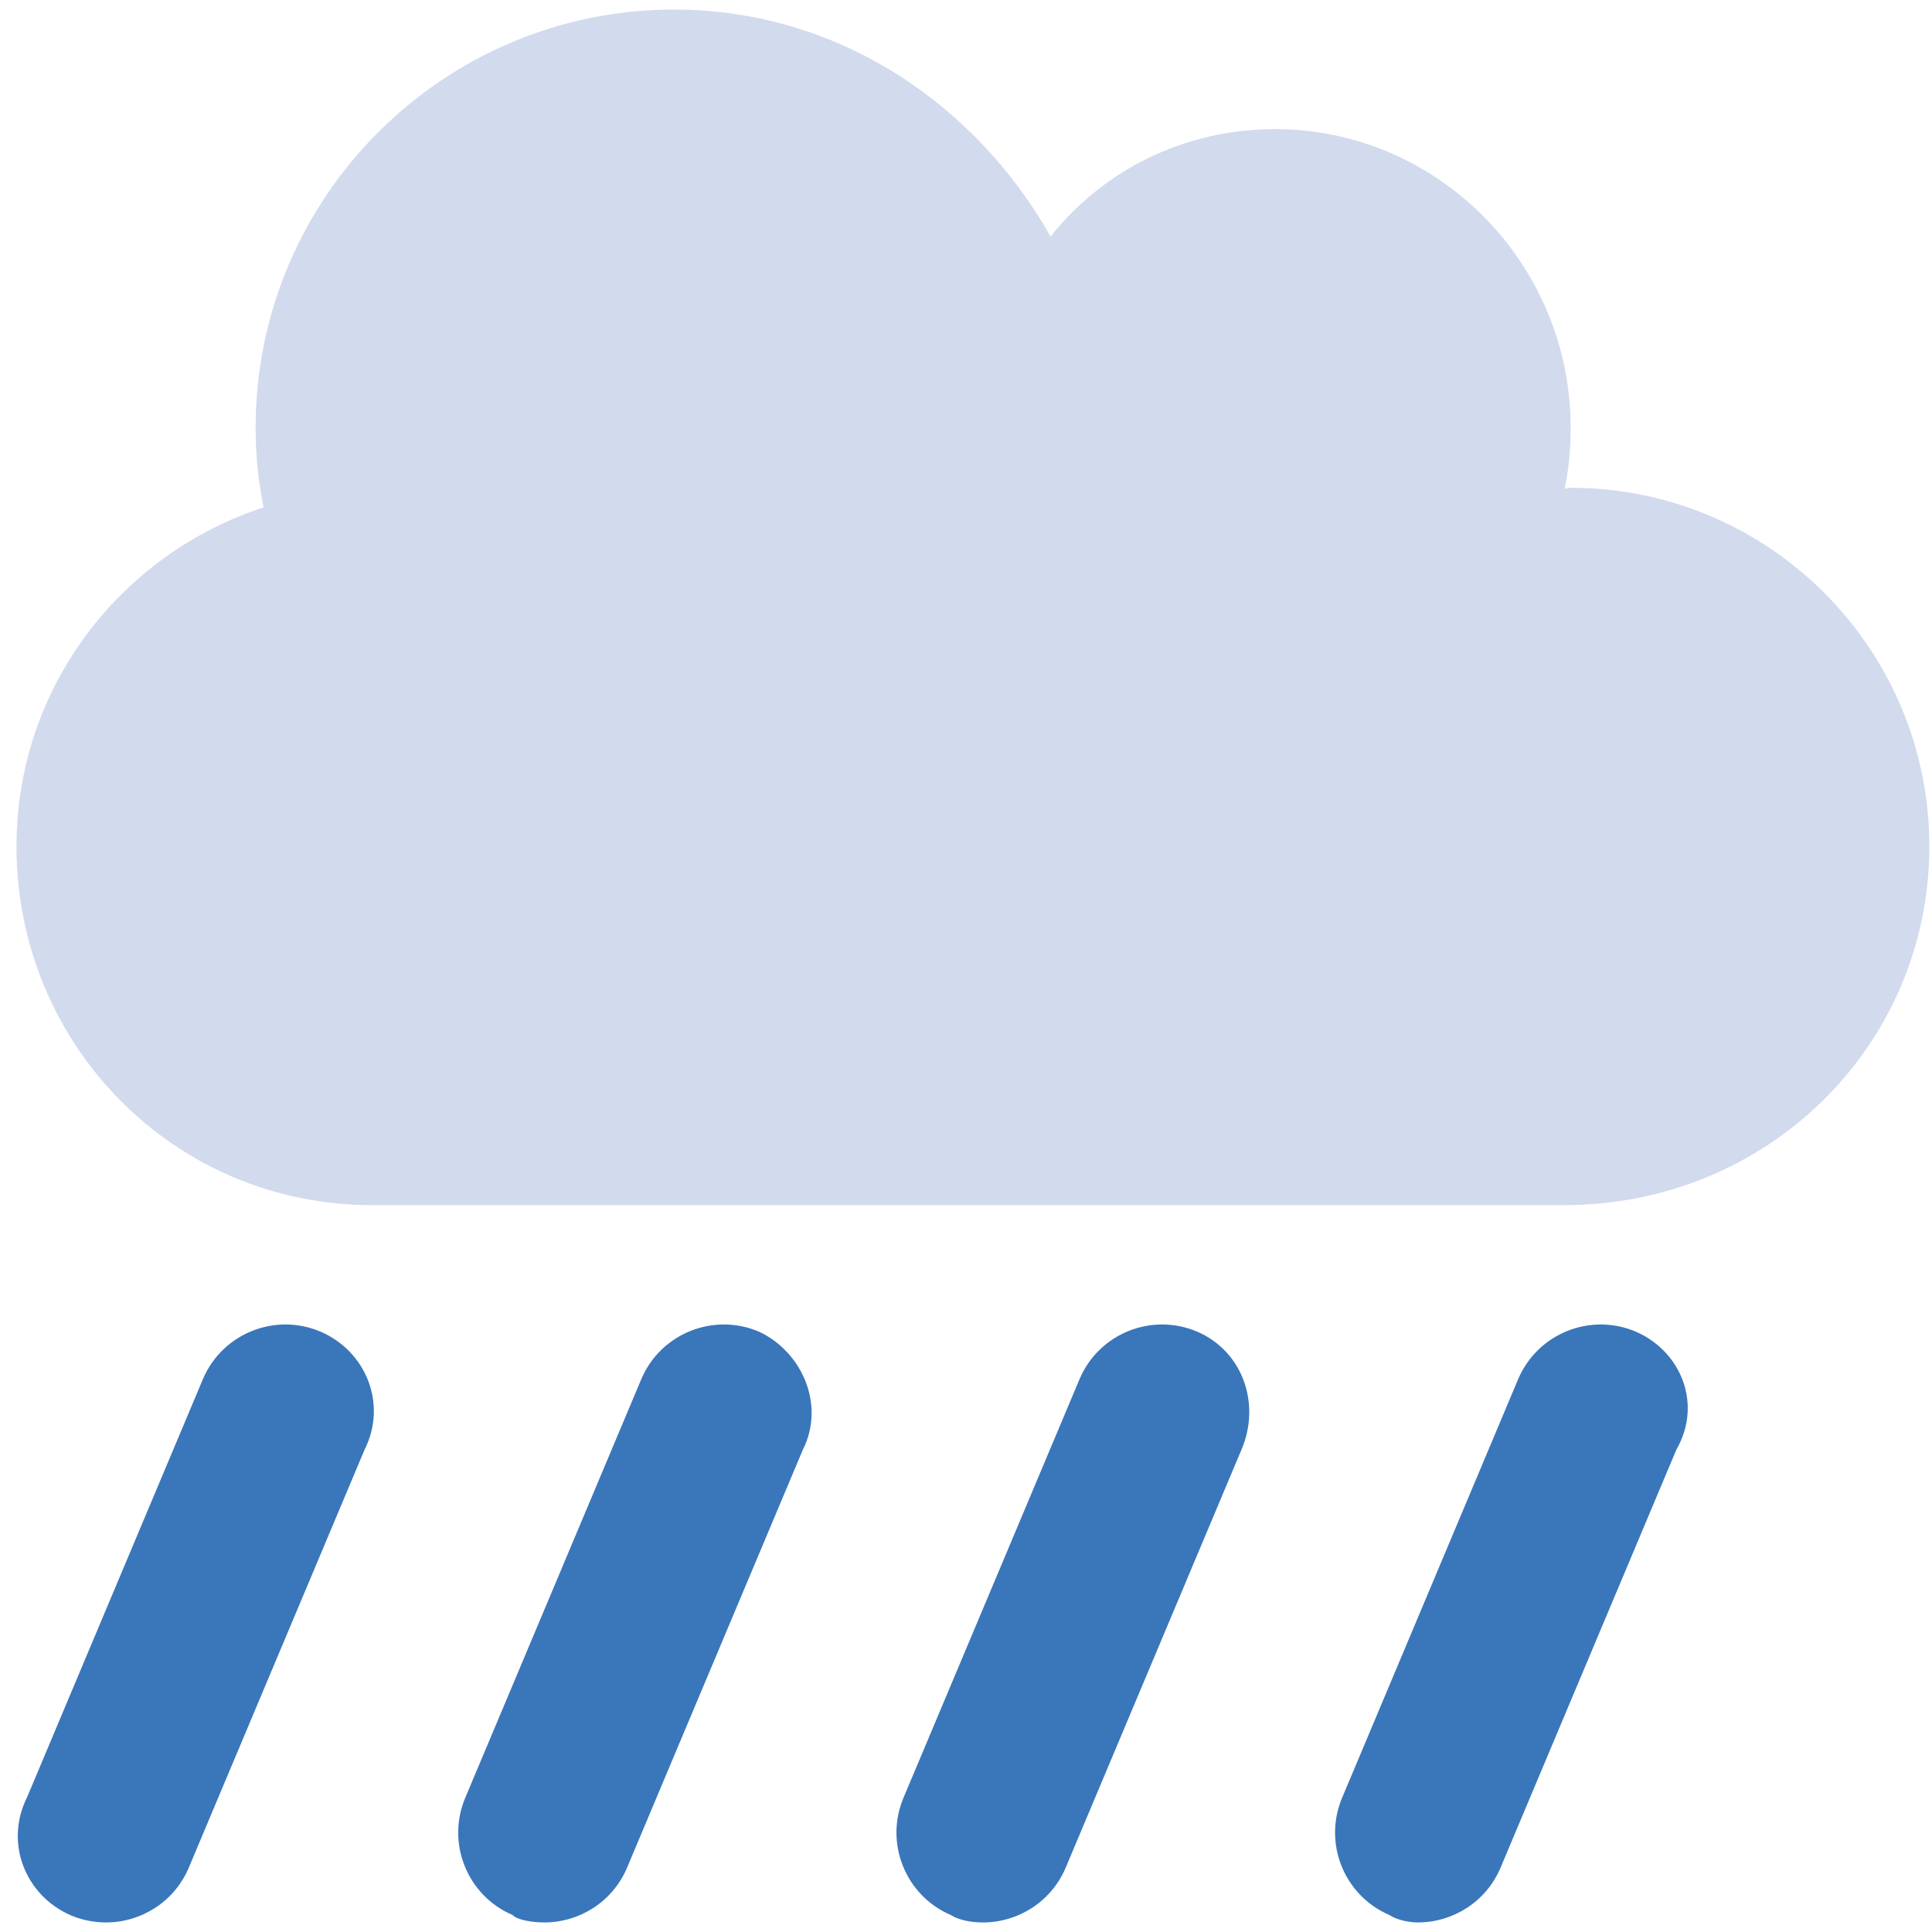 <svg width="101" height="101" viewBox="0 0 101 101" fill="none" xmlns="http://www.w3.org/2000/svg">
<path fill-rule="evenodd" clip-rule="evenodd" d="M33.533 72.08C34.553 69.701 37.312 68.602 39.689 69.621C41.896 70.656 43.166 73.41 41.971 75.787L32.771 97.662C32.008 99.438 30.277 100.5 28.459 100.5C27.853 100.5 27.052 100.383 26.797 100.113C24.416 99.094 23.314 96.336 24.334 93.955L33.533 72.08ZM10.615 72.08C11.634 69.701 14.39 68.602 16.771 69.621C19.15 70.656 20.254 73.41 19.058 75.787L9.859 97.662C9.095 99.438 7.365 100.5 5.547 100.5C4.929 100.5 4.304 100.383 3.703 100.129C1.323 99.094 0.221 96.34 1.416 93.955L10.615 72.08ZM56.443 72.08C57.463 69.701 60.218 68.602 62.599 69.621C64.982 70.656 65.92 73.41 64.9 75.787L55.701 97.662C54.937 99.438 53.207 100.5 51.388 100.5C50.763 100.5 50.138 100.383 49.707 100.113C47.326 99.094 46.225 96.336 47.244 93.955L56.443 72.08ZM79.373 72.08C80.396 69.701 83.152 68.602 85.529 69.621C87.892 70.656 89.006 73.41 87.635 75.787L78.435 97.662C77.672 99.438 75.942 100.5 74.123 100.5C73.674 100.5 73.049 100.383 72.636 100.113C70.256 99.094 69.154 96.336 70.174 93.955L79.373 72.08Z" fill="#3A76BA"/>
<path d="M81.794 25.549C81.891 25.549 81.989 25.5 82.111 25.5C92.463 25.5 100.861 33.898 100.861 44.25C100.861 54.602 92.463 63 81.761 63H19.436C9.085 63 0.862 54.602 0.862 44.25C0.862 35.949 6.283 28.977 13.776 26.525C13.508 25.158 13.361 23.791 13.361 22.375C13.361 10.291 23.185 0.5 35.236 0.5C43.693 0.5 50.939 5.334 54.924 12.365C57.629 8.947 61.853 6.75 66.662 6.75C75.129 6.75 82.111 13.732 82.111 22.375C82.111 23.469 82.013 24.523 81.794 25.549Z" fill="#D2DAEE"/>
</svg>
